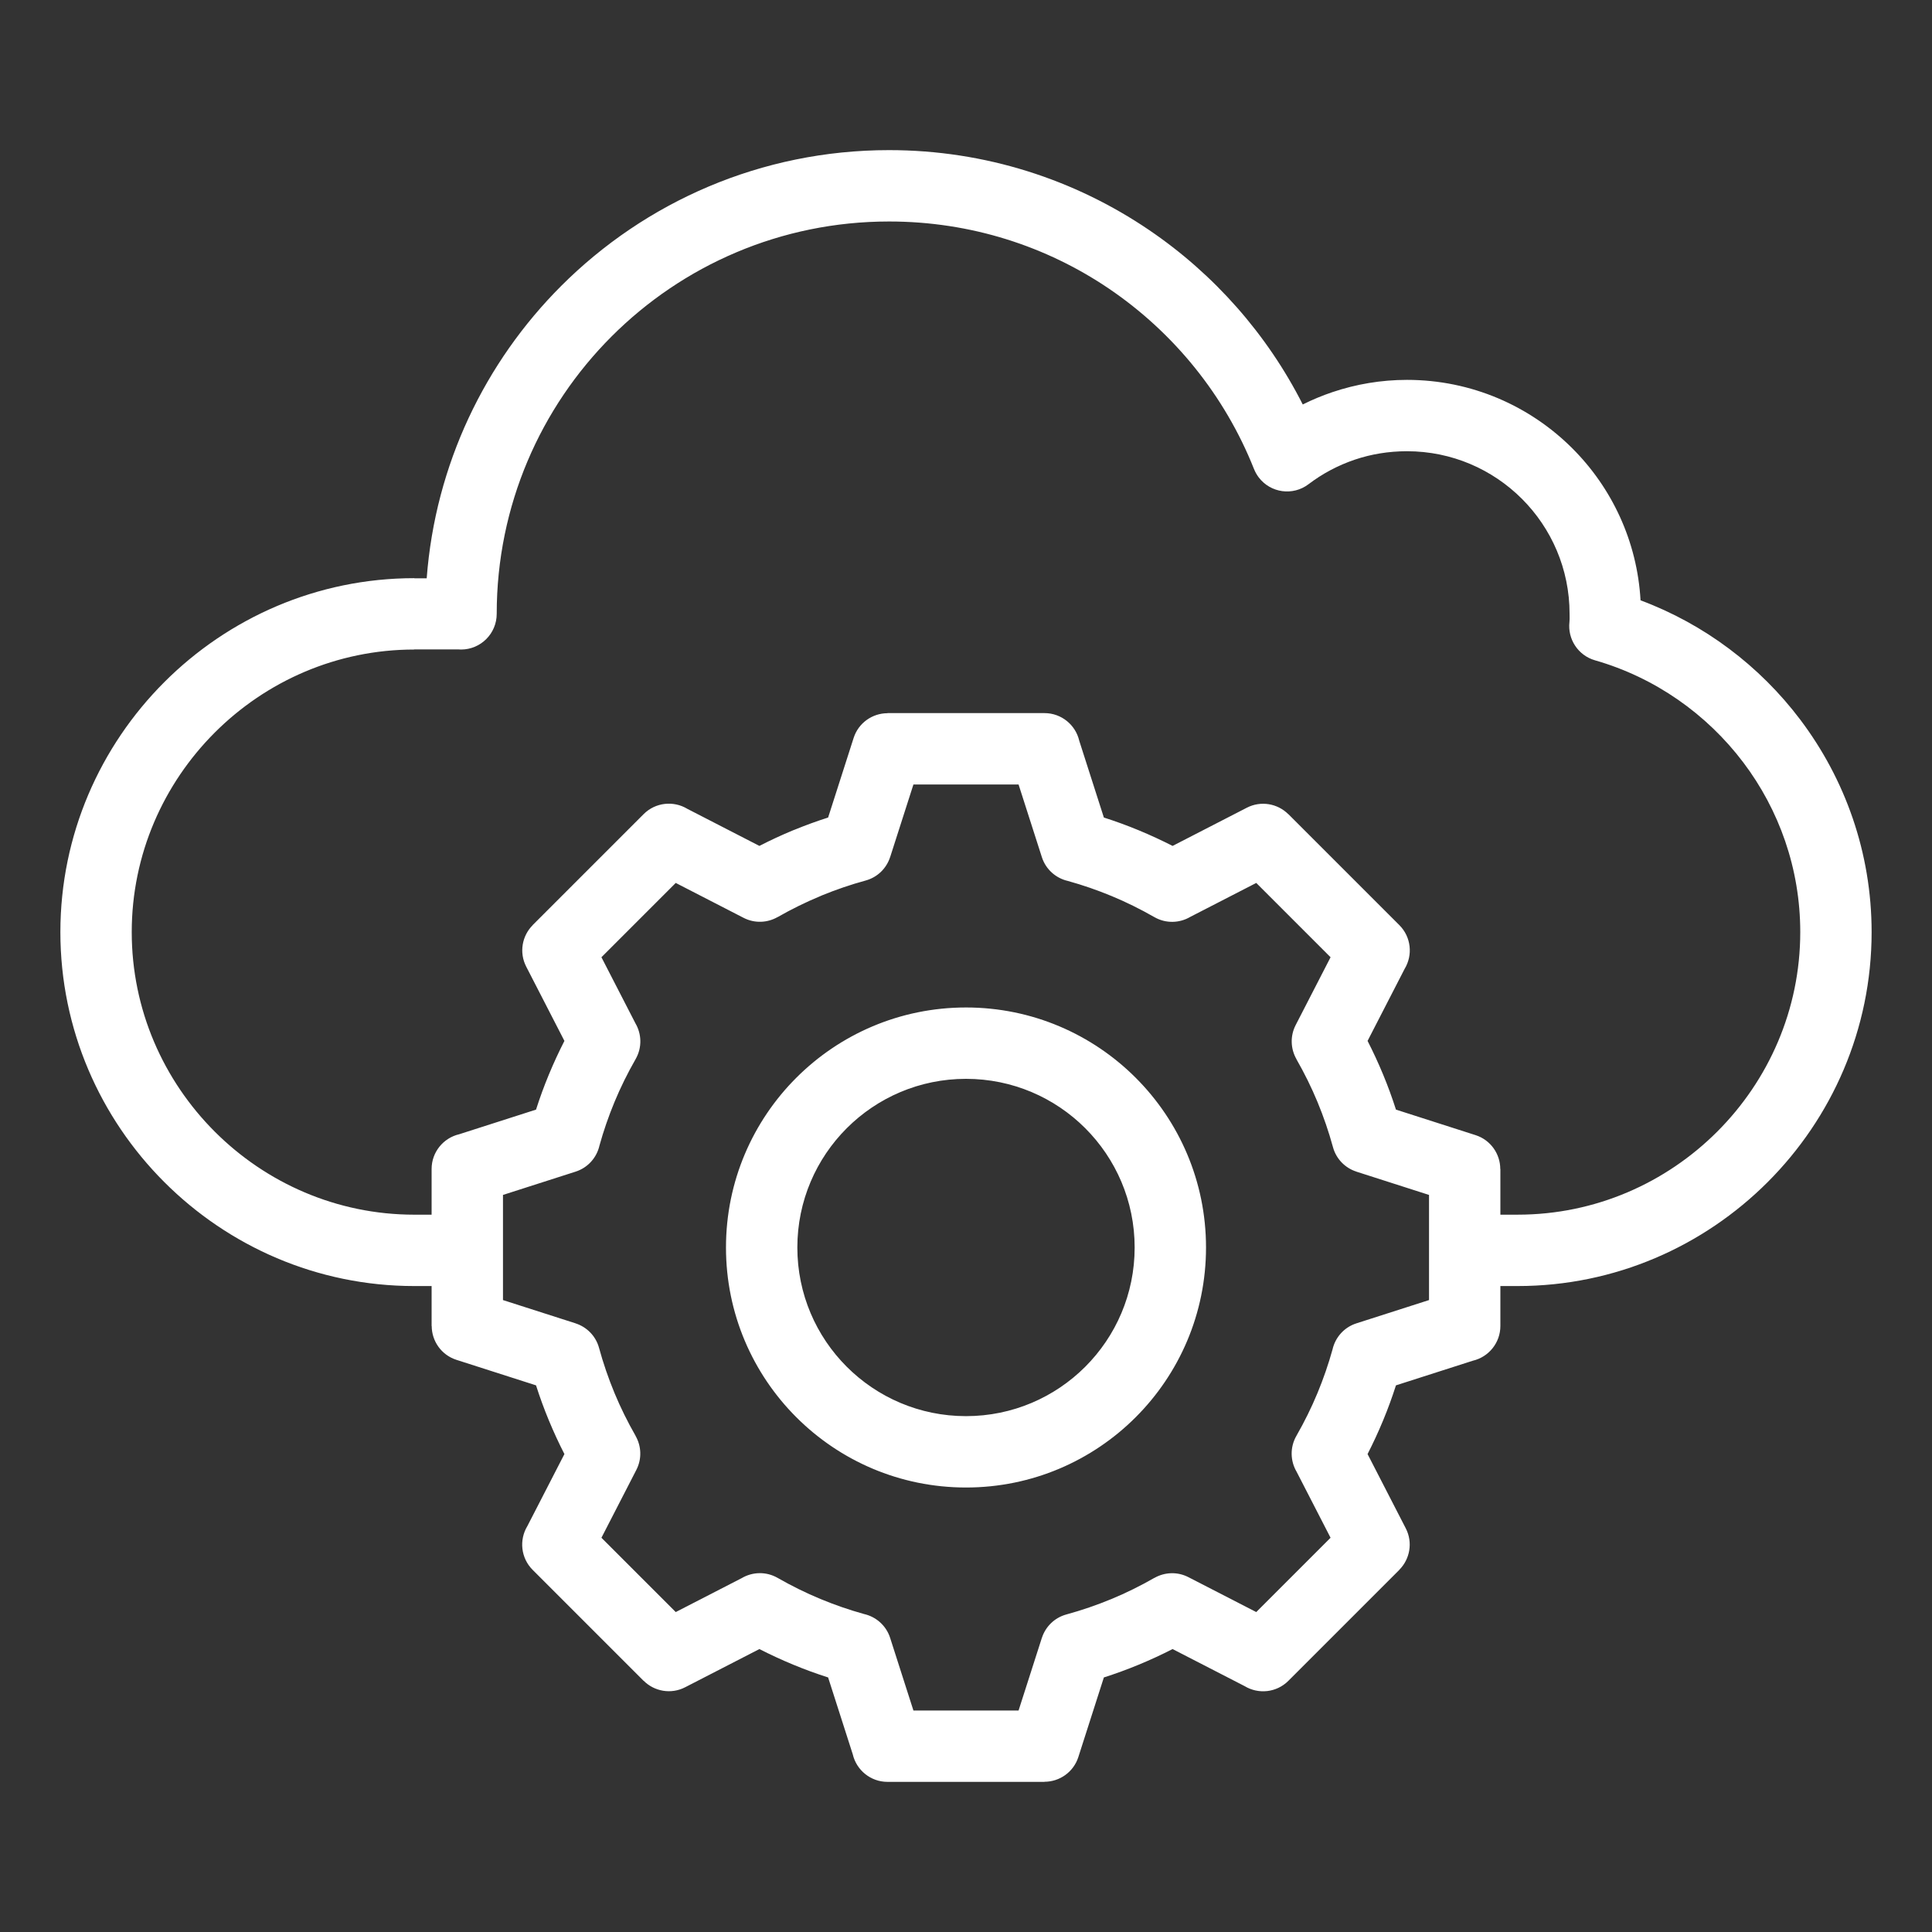 <svg xmlns="http://www.w3.org/2000/svg" viewBox="0 0 512 512" id="saas">
  <rect x="0" y="0" width="512" height="512" fill="#333333" stroke="none"/>
  <path fill-rule="evenodd" d="M269.931,207.893h-27.862l-6.173,19.253-.008-.003c-.944,2.93-3.302,5.339-6.493,6.208-3.899,1.064-7.746,2.375-11.521,3.917-.146.069-.295.136-.446.199-3.882,1.608-7.675,3.475-11.36,5.582l-.007-.012c-2.681,1.53-6.058,1.716-9.006.197l-17.976-9.248-19.692,19.692,9.004,17.501c1.662,2.826,1.804,6.439.06,9.488-2.144,3.751-4.012,7.534-5.584,11.328-1.575,3.801-2.916,7.676-4.006,11.606-.715,3.142-3.023,5.837-6.313,6.894l-19.253,6.173v27.863l19.253,6.173-.003.008c2.93.944,5.339,3.302,6.208,6.493,1.109,4.065,2.487,8.073,4.115,12.003,1.571,3.793,3.438,7.575,5.582,11.324l-.012.007c1.53,2.681,1.716,6.058.197,9.006l-9.248,17.976,19.692,19.692,17.501-9.003c2.826-1.662,6.438-1.804,9.488-.06,3.751,2.144,7.535,4.012,11.328,5.584,3.801,1.575,7.676,2.916,11.605,4.005,3.142.715,5.837,3.023,6.894,6.313l6.173,19.254h27.862l6.173-19.254.008.003c.944-2.93,3.302-5.339,6.493-6.208,4.065-1.109,8.073-2.487,12.004-4.116,3.792-1.571,7.574-3.438,11.323-5.581l.007.012c2.681-1.53,6.058-1.716,9.006-.197l17.977,9.248,19.692-19.692-9.003-17.501c-1.662-2.826-1.804-6.439-.06-9.488,2.144-3.75,4.011-7.533,5.583-11.327,1.576-3.802,2.916-7.678,4.006-11.608.715-3.142,3.023-5.837,6.313-6.893l19.254-6.173v-27.862l-19.254-6.173.003-.008c-2.93-.944-5.339-3.302-6.208-6.493-1.109-4.065-2.487-8.073-4.116-12.003-1.571-3.792-3.438-7.574-5.581-11.323l.012-.007c-1.53-2.681-1.716-6.058-.197-9.006l9.248-17.976-19.692-19.692-17.502,9.003c-2.826,1.662-6.438,1.804-9.488.06-3.75-2.144-7.534-4.012-11.327-5.584-3.802-1.575-7.677-2.916-11.607-4.006-3.143-.715-5.837-3.023-6.894-6.313l-6.173-19.253h0ZM287.605,298.993c8.087,8.087,13.09,19.262,13.09,31.605s-5.002,23.518-13.09,31.605c-8.087,8.087-19.262,13.09-31.605,13.09s-23.518-5.003-31.605-13.09c-8.088-8.087-13.09-19.262-13.09-31.605s5.003-23.517,13.09-31.605c8.088-8.087,19.262-13.09,31.605-13.09s23.518,5.002,31.605,13.09h0ZM256,266.991c17.564,0,33.465,7.12,44.976,18.631,11.511,11.511,18.631,27.412,18.631,44.976s-7.12,33.465-18.631,44.976c-11.511,11.511-27.413,18.631-44.976,18.631s-33.465-7.12-44.976-18.631c-11.511-11.511-18.631-27.412-18.631-44.976s7.12-33.465,18.631-44.975c11.511-11.511,27.413-18.631,44.976-18.631h0ZM114.383,340.816h-4.585c-25.804,0-49.256-10.55-66.252-27.546-16.996-16.996-27.546-40.448-27.546-66.252s10.55-49.255,27.546-66.252c16.996-16.996,40.448-27.546,66.252-27.546v.037h3.281c2.288-30.18,15.477-57.315,35.639-77.478,22.239-22.239,52.962-35.995,86.896-35.995,25.496,0,49.217,7.809,68.906,21.174,17.19,11.668,31.265,27.581,40.723,46.231,2.527-1.263,5.149-2.357,7.852-3.267,6.262-2.109,12.911-3.252,19.763-3.252,17.12,0,32.622,6.941,43.843,18.162,10.433,10.433,17.165,24.566,18.059,40.26,16.935,6.319,31.59,17.403,42.308,31.598,11.871,15.722,18.928,35.246,18.928,56.327,0,25.804-10.55,49.256-27.546,66.252-16.996,16.996-40.448,27.546-66.252,27.546h-4.586v10.58c0,4.484-3.122,8.24-7.311,9.211l-20.362,6.528c-1.008,3.156-2.136,6.235-3.378,9.232-1.286,3.104-2.67,6.099-4.145,8.977l10.122,19.675c1.928,3.74,1.111,8.17-1.713,10.993l.014.014-29.414,29.414c-3.144,3.144-7.953,3.61-11.591,1.399l-19.092-9.822c-2.877,1.475-5.871,2.858-8.973,4.143-2.998,1.242-6.079,2.37-9.236,3.379l-6.764,21.098c-1.284,4-4.988,6.548-8.976,6.547v.028h-41.597c-4.484,0-8.24-3.122-9.211-7.311l-6.528-20.362c-3.155-1.008-6.234-2.135-9.23-3.377-3.105-1.286-6.1-2.67-8.979-4.146l-19.675,10.122c-3.74,1.928-8.17,1.111-10.993-1.713l-.014.014-29.414-29.414c-3.144-3.144-3.61-7.953-1.399-11.591l9.822-19.091c-1.475-2.878-2.858-5.871-4.144-8.975-1.242-2.998-2.37-6.078-3.379-9.235l-21.098-6.764c-4-1.284-6.548-4.988-6.547-8.976h-.028v-10.58h0ZM397.616,321.904v-12.105h-.028c0-3.987-2.547-7.692-6.547-8.976l-21.098-6.764c-1.009-3.157-2.137-6.237-3.379-9.235-1.286-3.103-2.669-6.096-4.144-8.974l9.822-19.092c2.211-3.638,1.745-8.446-1.399-11.591l-29.414-29.413-.014.014c-2.823-2.824-7.253-3.641-10.993-1.713l-19.676,10.122c-2.878-1.475-5.873-2.859-8.978-4.146-2.997-1.242-6.076-2.37-9.231-3.378l-6.528-20.362c-.972-4.189-4.727-7.311-9.211-7.311h-41.597v.028c-3.987,0-7.692,2.547-8.976,6.547l-6.764,21.098c-2.993.956-5.918,2.02-8.768,3.187-.169.059-.337.123-.505.192-3.06,1.268-6.043,2.651-8.941,4.141l-19.087-9.819c-3.638-2.211-8.446-1.745-11.591,1.399l-29.414,29.414.014.014c-2.824,2.823-3.641,7.253-1.713,10.993l10.122,19.675c-1.475,2.879-2.859,5.873-4.146,8.978-1.242,2.997-2.369,6.076-3.377,9.231l-20.362,6.528c-4.189.972-7.311,4.727-7.311,9.211v12.105h-4.585c-20.584,0-39.304-8.428-52.881-22.005-13.577-13.577-22.005-32.297-22.005-52.881s8.428-39.303,22.005-52.881c13.577-13.577,32.297-22.005,52.881-22.005v-.037h11.548c.275.024.553.037.833.037,5.222,0,9.456-4.234,9.456-9.456,0-28.714,11.638-54.709,30.454-73.525,18.816-18.816,44.811-30.454,73.526-30.454,21.666,0,41.745,6.583,58.342,17.849,17.135,11.631,30.617,28.243,38.366,47.754h.004c.308.773.724,1.52,1.252,2.216,3.141,4.141,9.045,4.951,13.187,1.81,3.671-2.792,7.821-5.013,12.315-6.526,4.27-1.438,8.902-2.218,13.779-2.218,11.901,0,22.675,4.823,30.472,12.621,7.798,7.797,12.621,18.571,12.621,30.472,0,1.126.017,1.118.011,1.33-.004.121-.019.41-.046.852-.513,4.51,2.294,8.86,6.803,10.143,15.834,4.541,29.569,14.206,39.279,27.066,9.461,12.531,15.086,28.11,15.086,44.95,0,20.584-8.427,39.304-22.005,52.881-13.577,13.577-32.297,22.005-52.881,22.005h-4.586Z" fill="#ffffff" class="color000000 svgShape"></path>
</svg>
